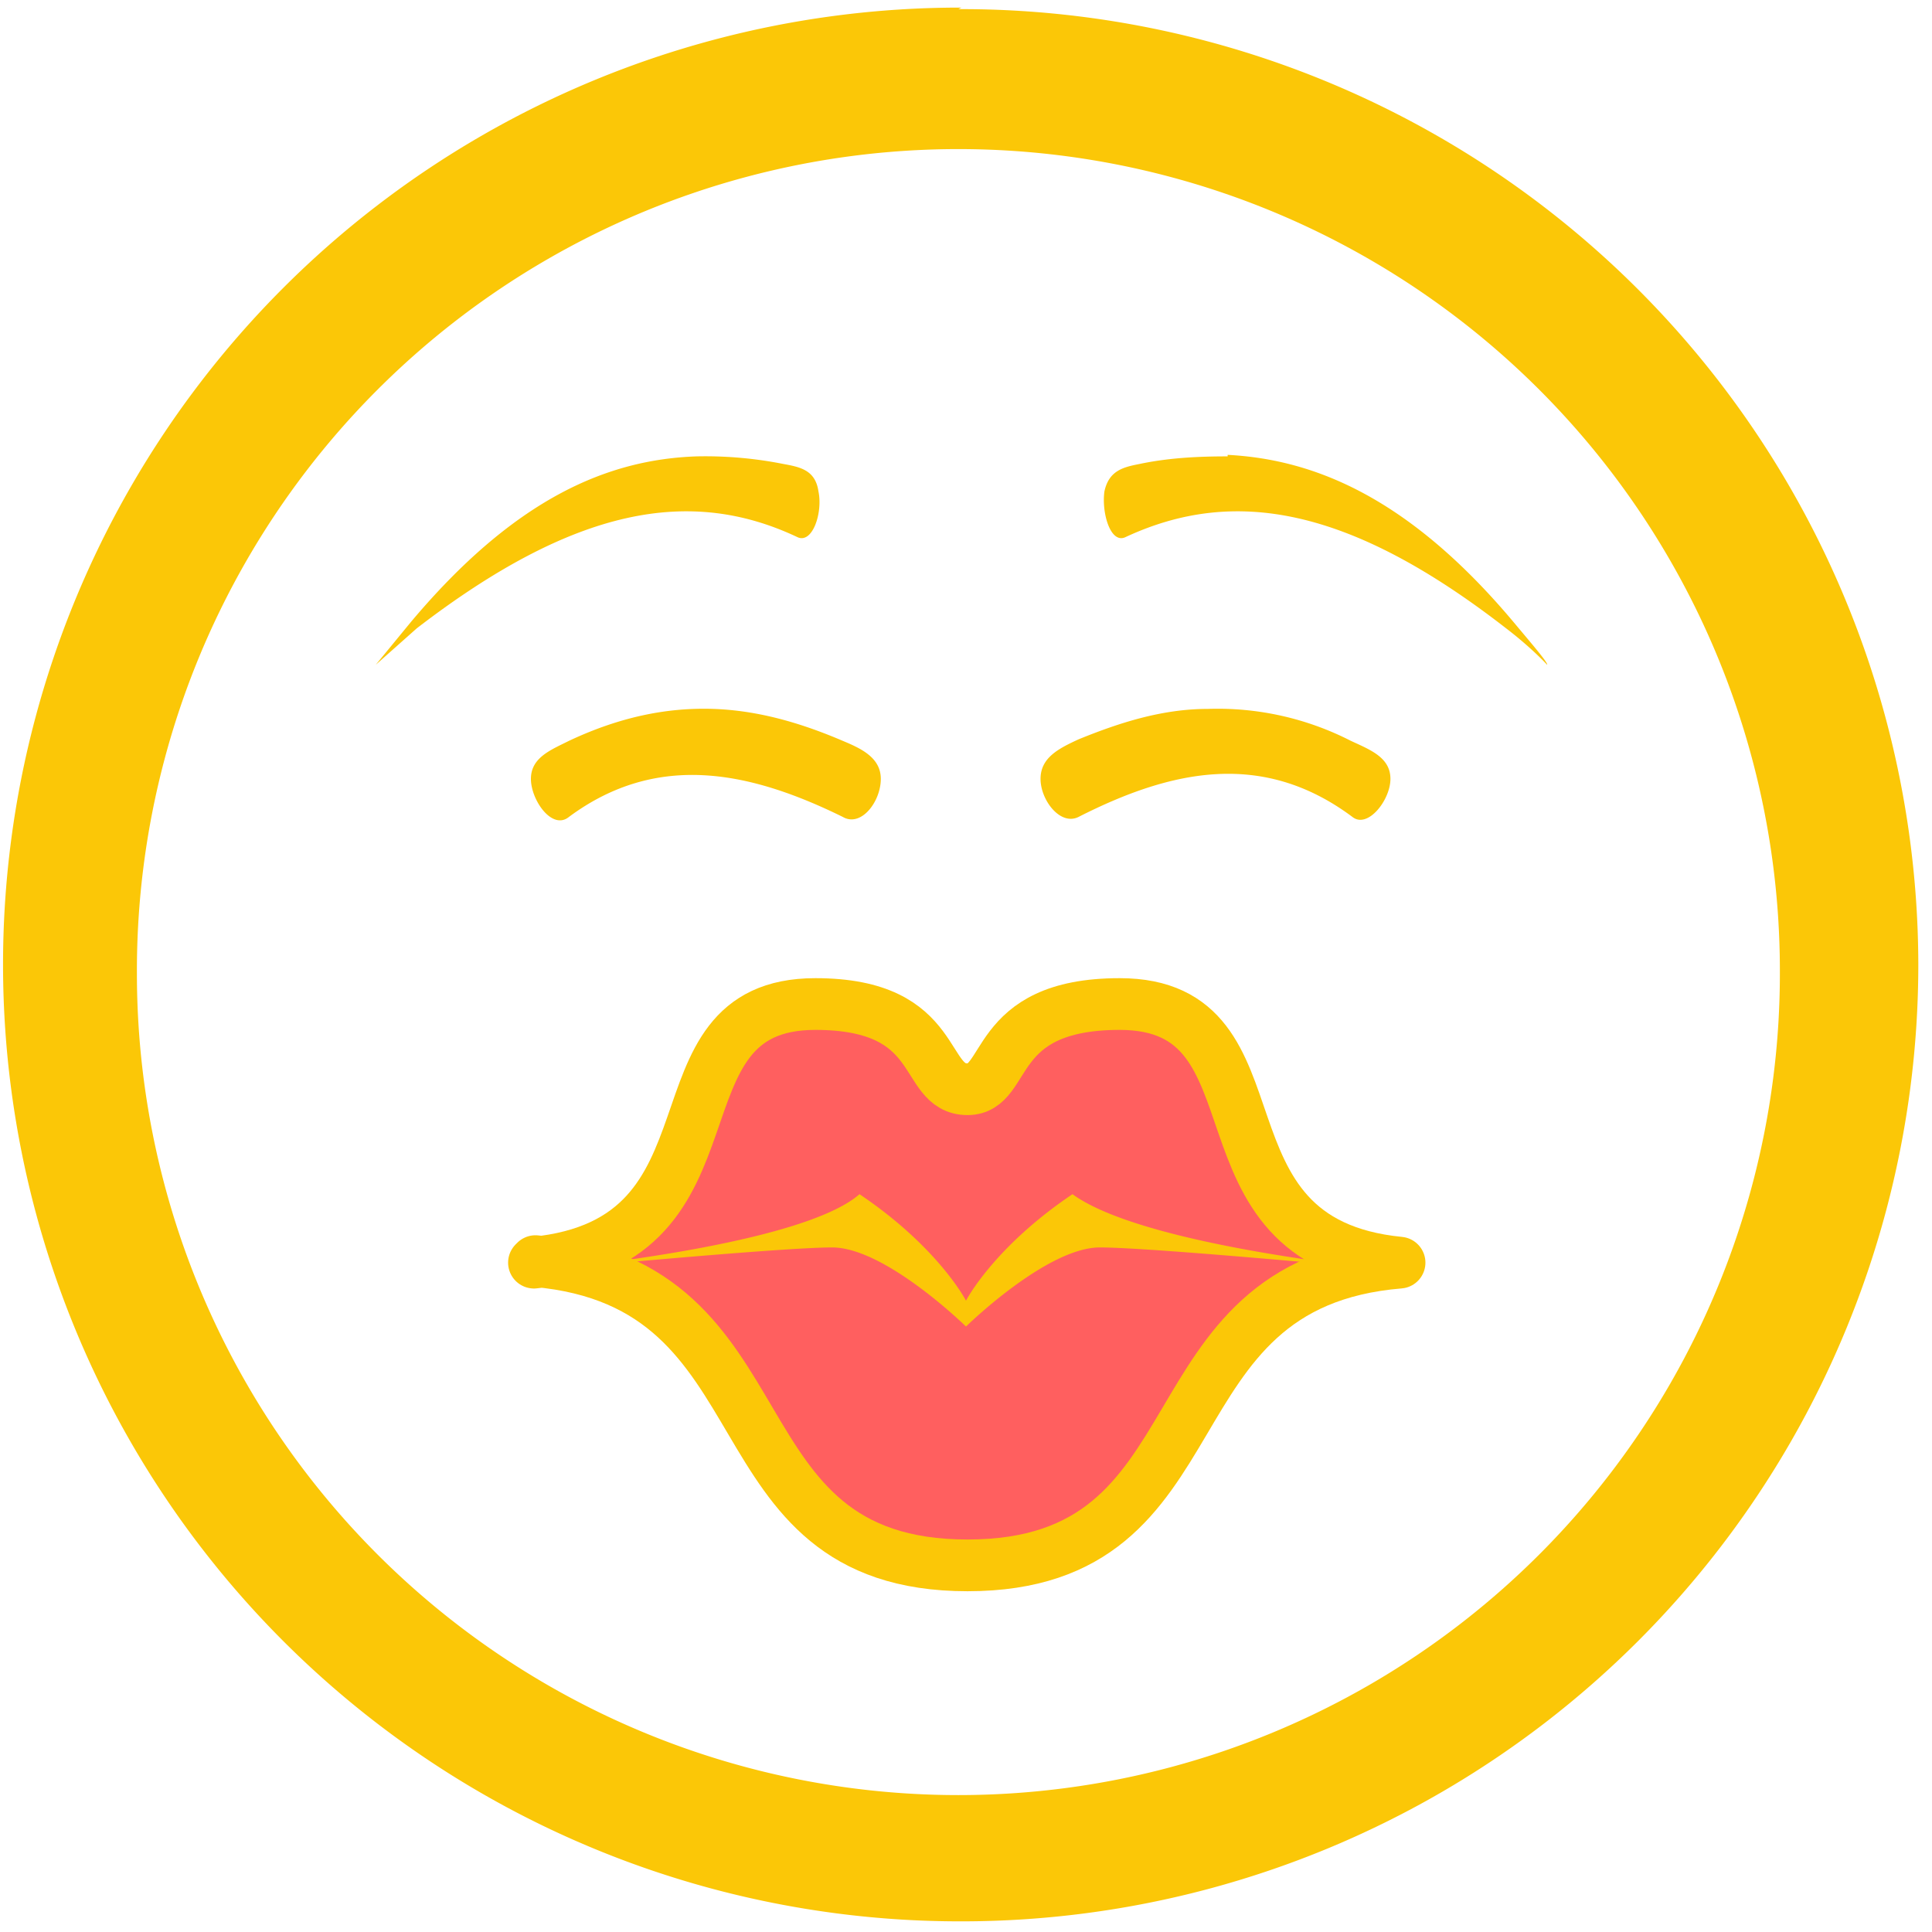<?xml version="1.0" encoding="UTF-8" standalone="no"?>
<svg
   xmlns:dc="http://purl.org/dc/elements/1.1/"
   xmlns:cc="http://creativecommons.org/ns#"
   xmlns:rdf="http://www.w3.org/1999/02/22-rdf-syntax-ns#"
   xmlns:svg="http://www.w3.org/2000/svg"
   xmlns="http://www.w3.org/2000/svg"
   xmlns:sodipodi="http://sodipodi.sourceforge.net/DTD/sodipodi-0.dtd"
   xmlns:inkscape="http://www.inkscape.org/namespaces/inkscape"
   width="48"
   height="48"
   viewBox="0 0 12.7 12.7"
   version="1.1"
   id="svg8"
   sodipodi:docname="face-kiss.svg"
   inkscape:version="0.92.4 (5da689c313, 2019-01-14)">
  <defs
     id="defs12" />
  <sodipodi:namedview
     pagecolor="#ffffff"
     bordercolor="#666666"
     borderopacity="1"
     objecttolerance="10"
     gridtolerance="10"
     guidetolerance="10"
     inkscape:pageopacity="0"
     inkscape:pageshadow="2"
     inkscape:window-width="1087"
     inkscape:window-height="480"
     id="namedview10"
     showgrid="false"
     inkscape:zoom="4.9166667"
     inkscape:cx="2.1355932"
     inkscape:cy="24"
     inkscape:window-x="0"
     inkscape:window-y="25"
     inkscape:window-maximized="0"
     inkscape:current-layer="svg8" />
  <path
     d="m 3.5,8.31 c 1.43,-0.14 0.72,-1.7 1.85,-1.7 0.85,0 0.69,0.56 1,0.56 0.28,0 0.14,-0.56 1,-0.56 1.13,0 0.42,1.56 1.84,1.7 -1.7,0.14 -1.13,1.99 -2.84,1.99 -1.71,0 -1.14,-1.85 -2.84,-2 z"
     id="path2"
     inkscape:connector-curvature="0"
     style="opacity:0.75;fill:#ff2a2a" />
  <path
     d="M 3.51,8.3 C 4.94,8.16 4.23,6.6 5.36,6.6 c 0.85,0 0.69,0.56 1,0.56 0.28,0 0.14,-0.56 1,-0.56 1.13,0 0.42,1.56 1.84,1.7 -1.7,0.14 -1.13,1.99 -2.84,1.99 -1.71,0 -1.14,-1.85 -2.84,-2 z"
     id="path4"
     inkscape:connector-curvature="0"
     style="fill:none;stroke:#fbc707;stroke-width:0.34;stroke-linecap:round;stroke-linejoin:round" />
  <path
     d="m 6.32,0.05 a 6.29,6.29 0 0 0 -6.3,6.3 6.29,6.29 0 0 0 6.3,6.28 6.29,6.29 0 0 0 6.29,-6.3 A 6.29,6.29 0 0 0 6.3,0.06 Z M 6.3,0.98 A 5.4,5.4 0 0 1 11.7,6.38 5.4,5.4 0 0 1 6.3,11.8 5.4,5.4 0 0 1 0.9,6.4 5.4,5.4 0 0 1 6.3,0.98 Z M 4.58,3 C 3.99,3.02 3.38,3.28 2.7,4.09 L 2.47,4.37 2.74,4.13 C 3.78,3.33 4.54,3.2 5.24,3.53 5.34,3.58 5.41,3.37 5.38,3.23 5.36,3.09 5.26,3.07 5.15,3.05 A 2.63,2.63 0 0 0 4.58,3 Z M 8.07,3 C 7.87,3 7.68,3.01 7.49,3.05 7.39,3.07 7.29,3.09 7.26,3.23 7.24,3.37 7.3,3.58 7.4,3.53 8.11,3.2 8.87,3.33 9.9,4.13 10.07,4.26 10.17,4.37 10.17,4.37 10.18,4.36 10.05,4.21 9.95,4.09 9.27,3.28 8.65,3.02 8.07,2.99 Z M 7.94,4.66 C 7.64,4.66 7.36,4.75 7.09,4.86 6.96,4.92 6.84,4.98 6.84,5.12 6.84,5.26 6.97,5.43 7.09,5.37 7.7,5.06 8.3,4.93 8.89,5.37 8.99,5.45 9.14,5.26 9.14,5.12 9.14,4.98 9.01,4.93 8.88,4.87 A 1.92,1.92 0 0 0 7.94,4.66 Z m -3.25,0 C 4.39,4.65 4.08,4.71 3.74,4.87 3.62,4.93 3.49,4.98 3.49,5.12 c 0,0.14 0.14,0.34 0.25,0.25 0.58,-0.43 1.19,-0.3 1.8,0 C 5.66,5.44 5.79,5.27 5.79,5.12 5.79,4.98 5.66,4.92 5.54,4.87 5.26,4.75 4.98,4.67 4.69,4.66 Z m 0.96,3.19 c -0.4,0.35 -2.1,0.5 -2.1,0.5 0,0 1.57,-0.15 1.92,-0.15 0.35,0 0.88,0.52 0.88,0.52 0,0 0.53,-0.52 0.88,-0.52 0.35,0 1.93,0.15 1.93,0.15 0,0 -1.63,-0.15 -2.11,-0.5 -0.52,0.35 -0.7,0.7 -0.7,0.7 0,0 -0.18,-0.35 -0.7,-0.7 z"
     id="path6"
     inkscape:connector-curvature="0"
     style="fill:#fbc707" />
</svg>
